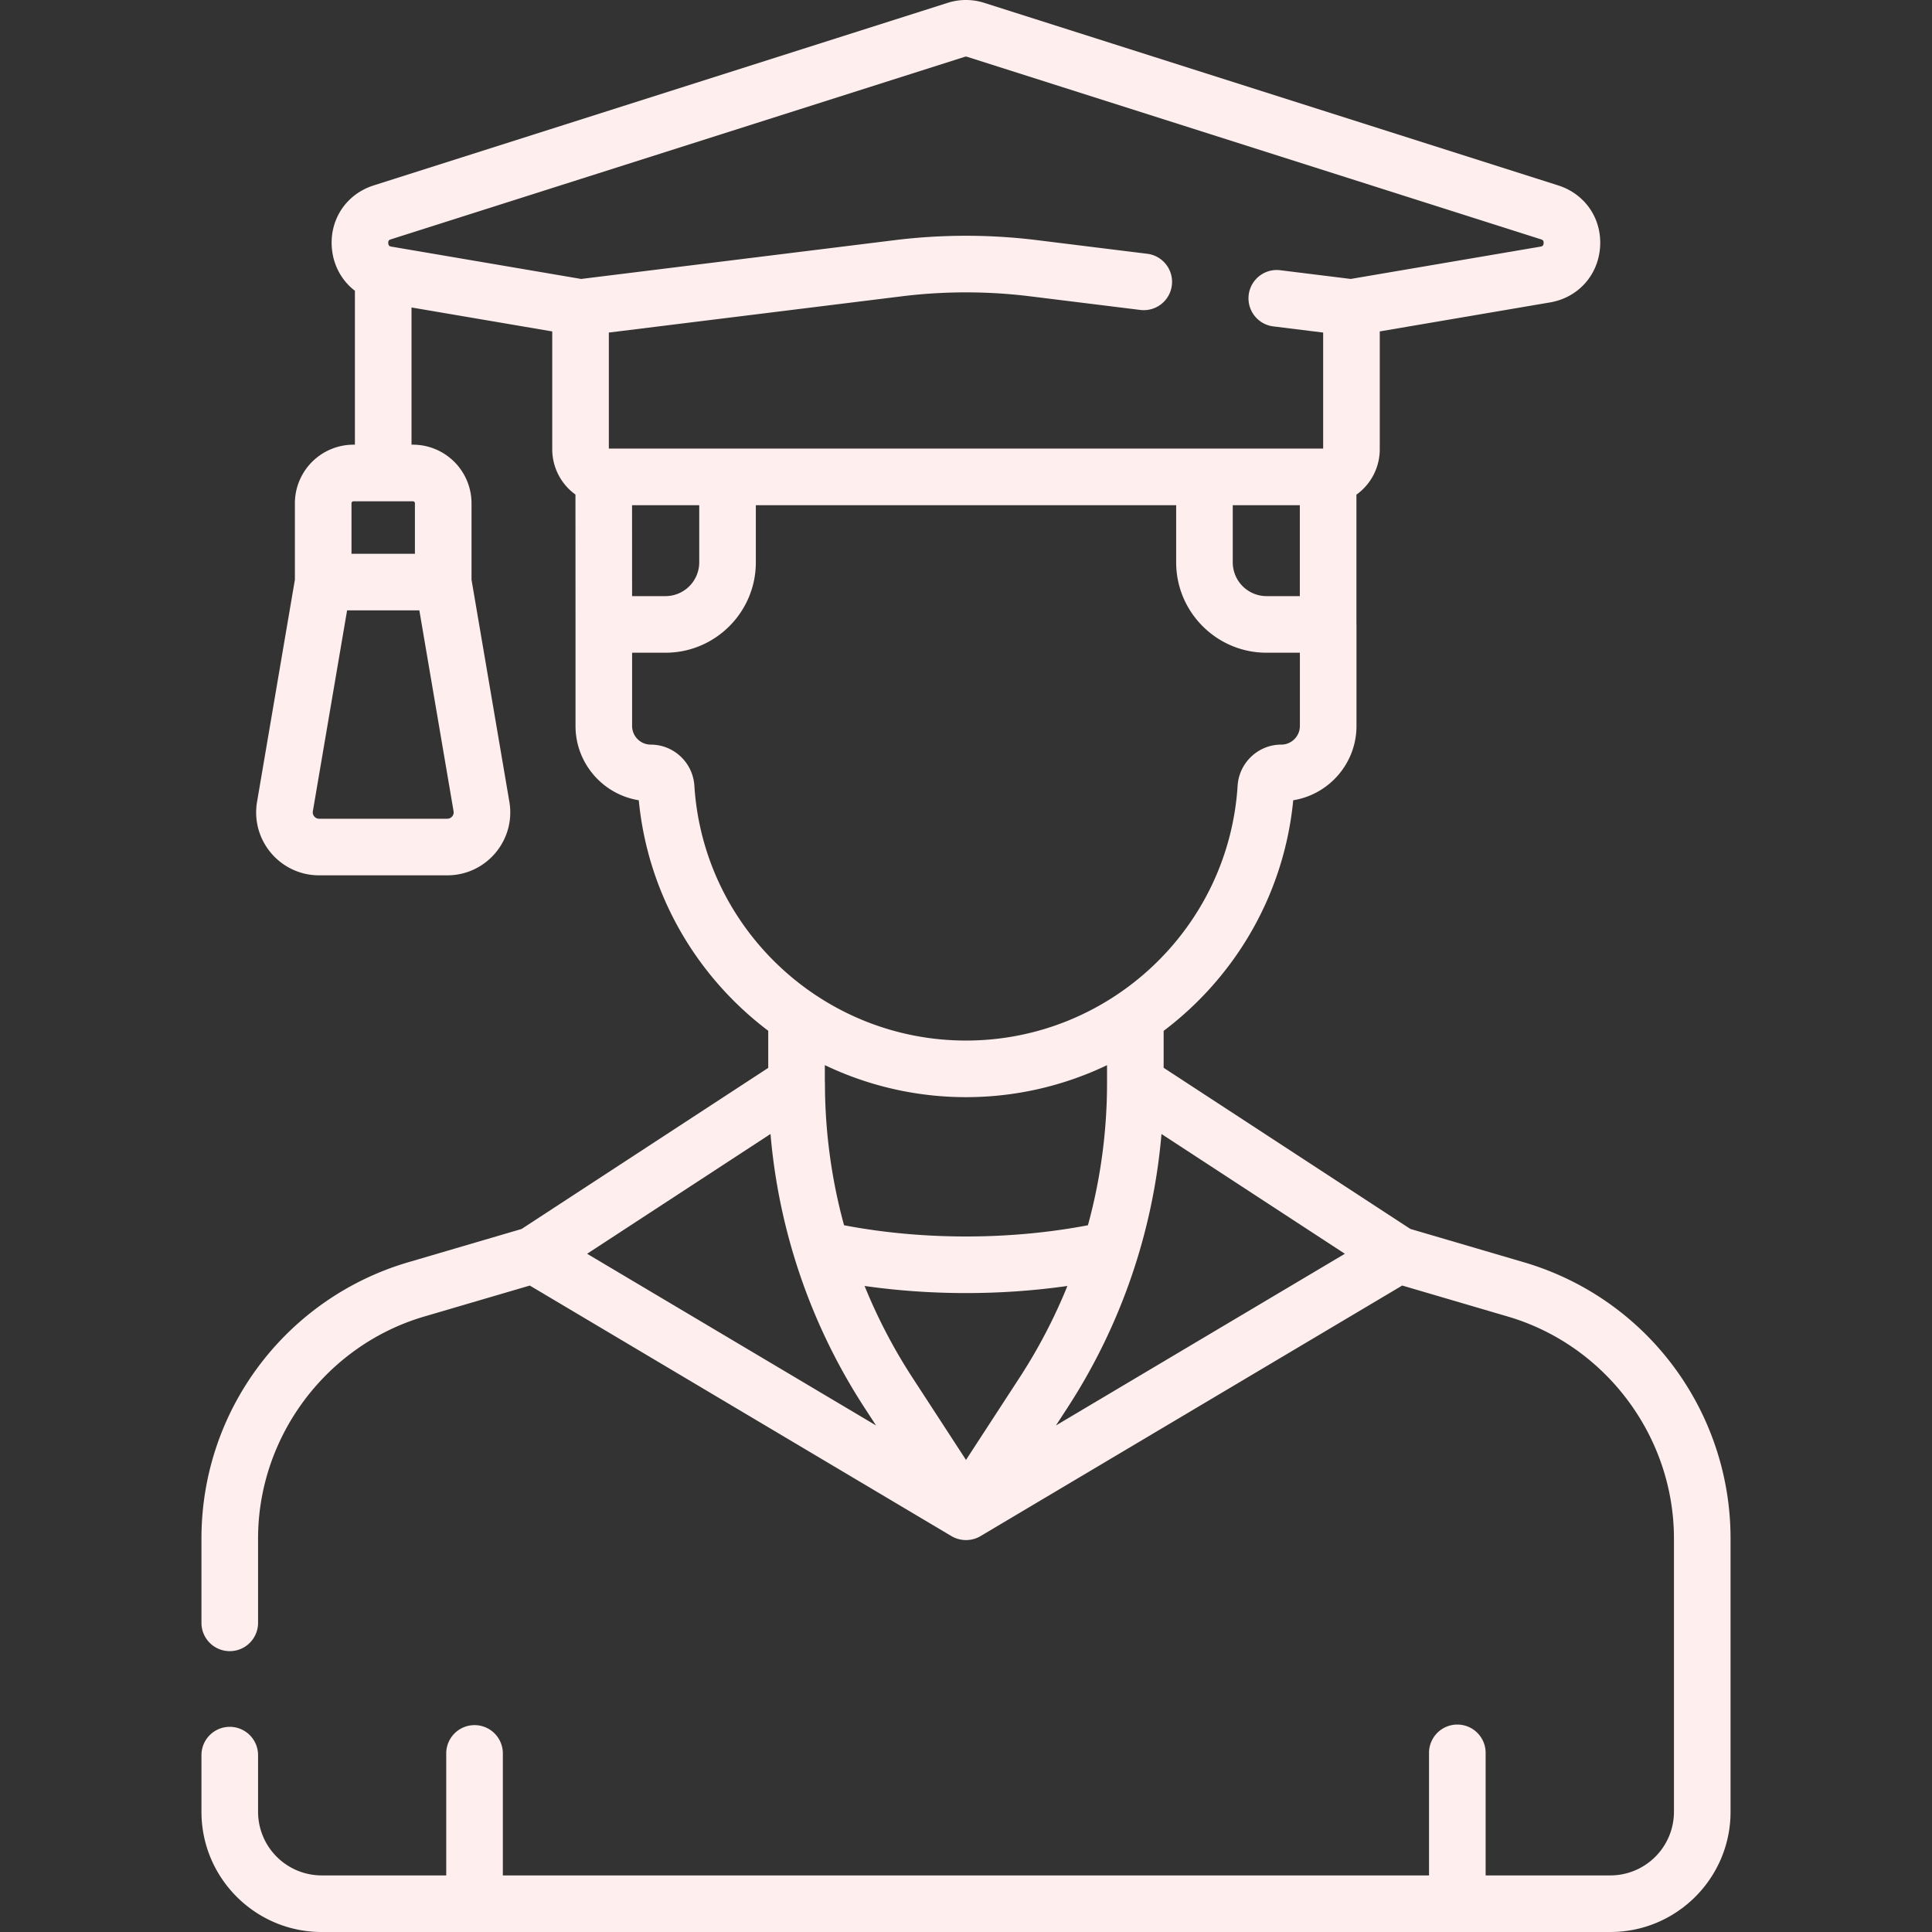 <svg width="172" height="172" fill="none" xmlns="http://www.w3.org/2000/svg"><rect width="100%" height="100%" fill="#333333" stroke="none"/><g clip-path="url(#clip0_4_1448)"><path d="M135.652 112.371l-10.094-2.964-21.963-14.345v-3.287c6.359-4.796 10.725-12.127 11.537-20.53 3.189-.514 5.632-3.285 5.632-6.616V55.59c0-.035-.003-.069-.005-.104v-11.45a4.966 4.966 0 002.077-4.053V29.505l15.156-2.581c2.491-.425 4.282-2.403 4.458-4.924.176-2.52-1.323-4.728-3.731-5.494L87.624.254a5.346 5.346 0 00-3.258 0L33.27 16.506c-2.408.766-3.907 2.974-3.732 5.494.112 1.601.877 2.982 2.058 3.886v13.702h-.125a5.224 5.224 0 00-5.218 5.218v6.802l-3.368 19.77c-.582 3.42 2.051 6.55 5.528 6.55h11.405c3.47 0 6.112-3.123 5.529-6.55l-3.369-19.77v-6.802a5.224 5.224 0 00-5.218-5.218h-.124V27.373l12.528 2.133v10.477c0 1.655.803 3.135 2.067 4.046l.005 11.562v9.038c0 3.331 2.443 6.102 5.632 6.615.811 8.4 5.173 15.727 11.526 20.523v3.303l-21.958 14.342-10.086 2.961c-10.794 3.167-18.415 13.077-18.415 24.595v7.509a2.52 2.52 0 105.04 0v-7.509c0-9.078 6.083-17.204 14.794-19.761l9.398-2.758 37.547 22.31c.762.453 1.77.477 2.573 0l37.549-22.312 9.397 2.759c8.71 2.557 14.794 10.683 14.794 19.761v24.334a5.668 5.668 0 01-5.661 5.661h-11.105v-10.86a2.52 2.52 0 10-5.039 0v10.86H44.767v-10.86a2.52 2.52 0 10-5.04 0v10.86H28.635a5.668 5.668 0 01-5.66-5.661v-5.046a2.52 2.52 0 10-5.04 0v5.046c0 5.9 4.8 10.699 10.7 10.699h114.732c5.899 0 10.699-4.799 10.699-10.699v-24.335c0-11.247-7.361-21.35-18.413-24.595zM39.818 72.889H28.414a.568.568 0 01-.562-.665L30.9 54.34h6.433l3.047 17.884a.568.568 0 01-.561.665zm-2.879-28.083v4.496h-5.647v-4.496c0-.099.08-.179.18-.179h5.288c.099 0 .18.08.18.18zm40.05 80.556l1.003 1.542-25.723-15.285 16.327-10.664a52.923 52.923 0 008.393 24.407zm-.017-10.876c5.93.843 12.123.843 18.056 0a48.148 48.148 0 01-4.24 8.129L86 129.973l-4.788-7.358a48.148 48.148 0 01-4.24-8.129zm18.039 10.876a52.918 52.918 0 008.392-24.407l16.327 10.664-25.722 15.285 1.003-1.542zm14.738-80.387h5.971v8.096h-2.964a3.012 3.012 0 01-3.008-3.008v-5.088h.001zM34.797 21.308L85.894 5.056a.331.331 0 01.202 0l51.096 16.252c.106.034.251.08.232.342-.018.262-.168.287-.277.306l-16.894 2.877-6.342-.784a2.52 2.52 0 00-.619 5l4.505.558v10.33l-63.594-.003V29.607l26.07-3.226a46.61 46.61 0 0111.443 0l9.867 1.22a2.52 2.52 0 00.619-5l-9.867-1.221a51.692 51.692 0 00-12.68 0l-27.914 3.454-16.899-2.878c-.11-.019-.259-.044-.277-.306-.018-.262.127-.308.232-.342zm21.476 31.763l-.003-8.096h5.981v5.088a3.011 3.011 0 01-3.008 3.008h-2.97zm5.545 16.878c-.13-2.051-1.834-3.658-3.881-3.658a1.664 1.664 0 01-1.663-1.663V58.11h2.97c4.436 0 8.046-3.61 8.046-8.047v-5.088h37.42v5.088c0 4.437 3.61 8.047 8.046 8.047h2.969v6.518c0 .917-.745 1.663-1.662 1.663-2.047 0-3.752 1.607-3.882 3.659C109.378 82.67 98.757 92.637 86 92.637c-12.758 0-23.379-9.966-24.182-22.688zM86 97.676a29.08 29.08 0 0012.556-2.847v1.597c0 4.308-.58 8.557-1.7 12.655-6.847 1.306-14.588 1.359-21.713 0a48.011 48.011 0 01-1.7-12.655c0-.053-.007-.106-.01-.158v-1.444A29.085 29.085 0 0086 97.676z" fill="#FEE"/></g><defs><clipPath id="clip0_4_1448"><path fill="#fff" d="M0 0h172v172H0z"/></clipPath></defs></svg>